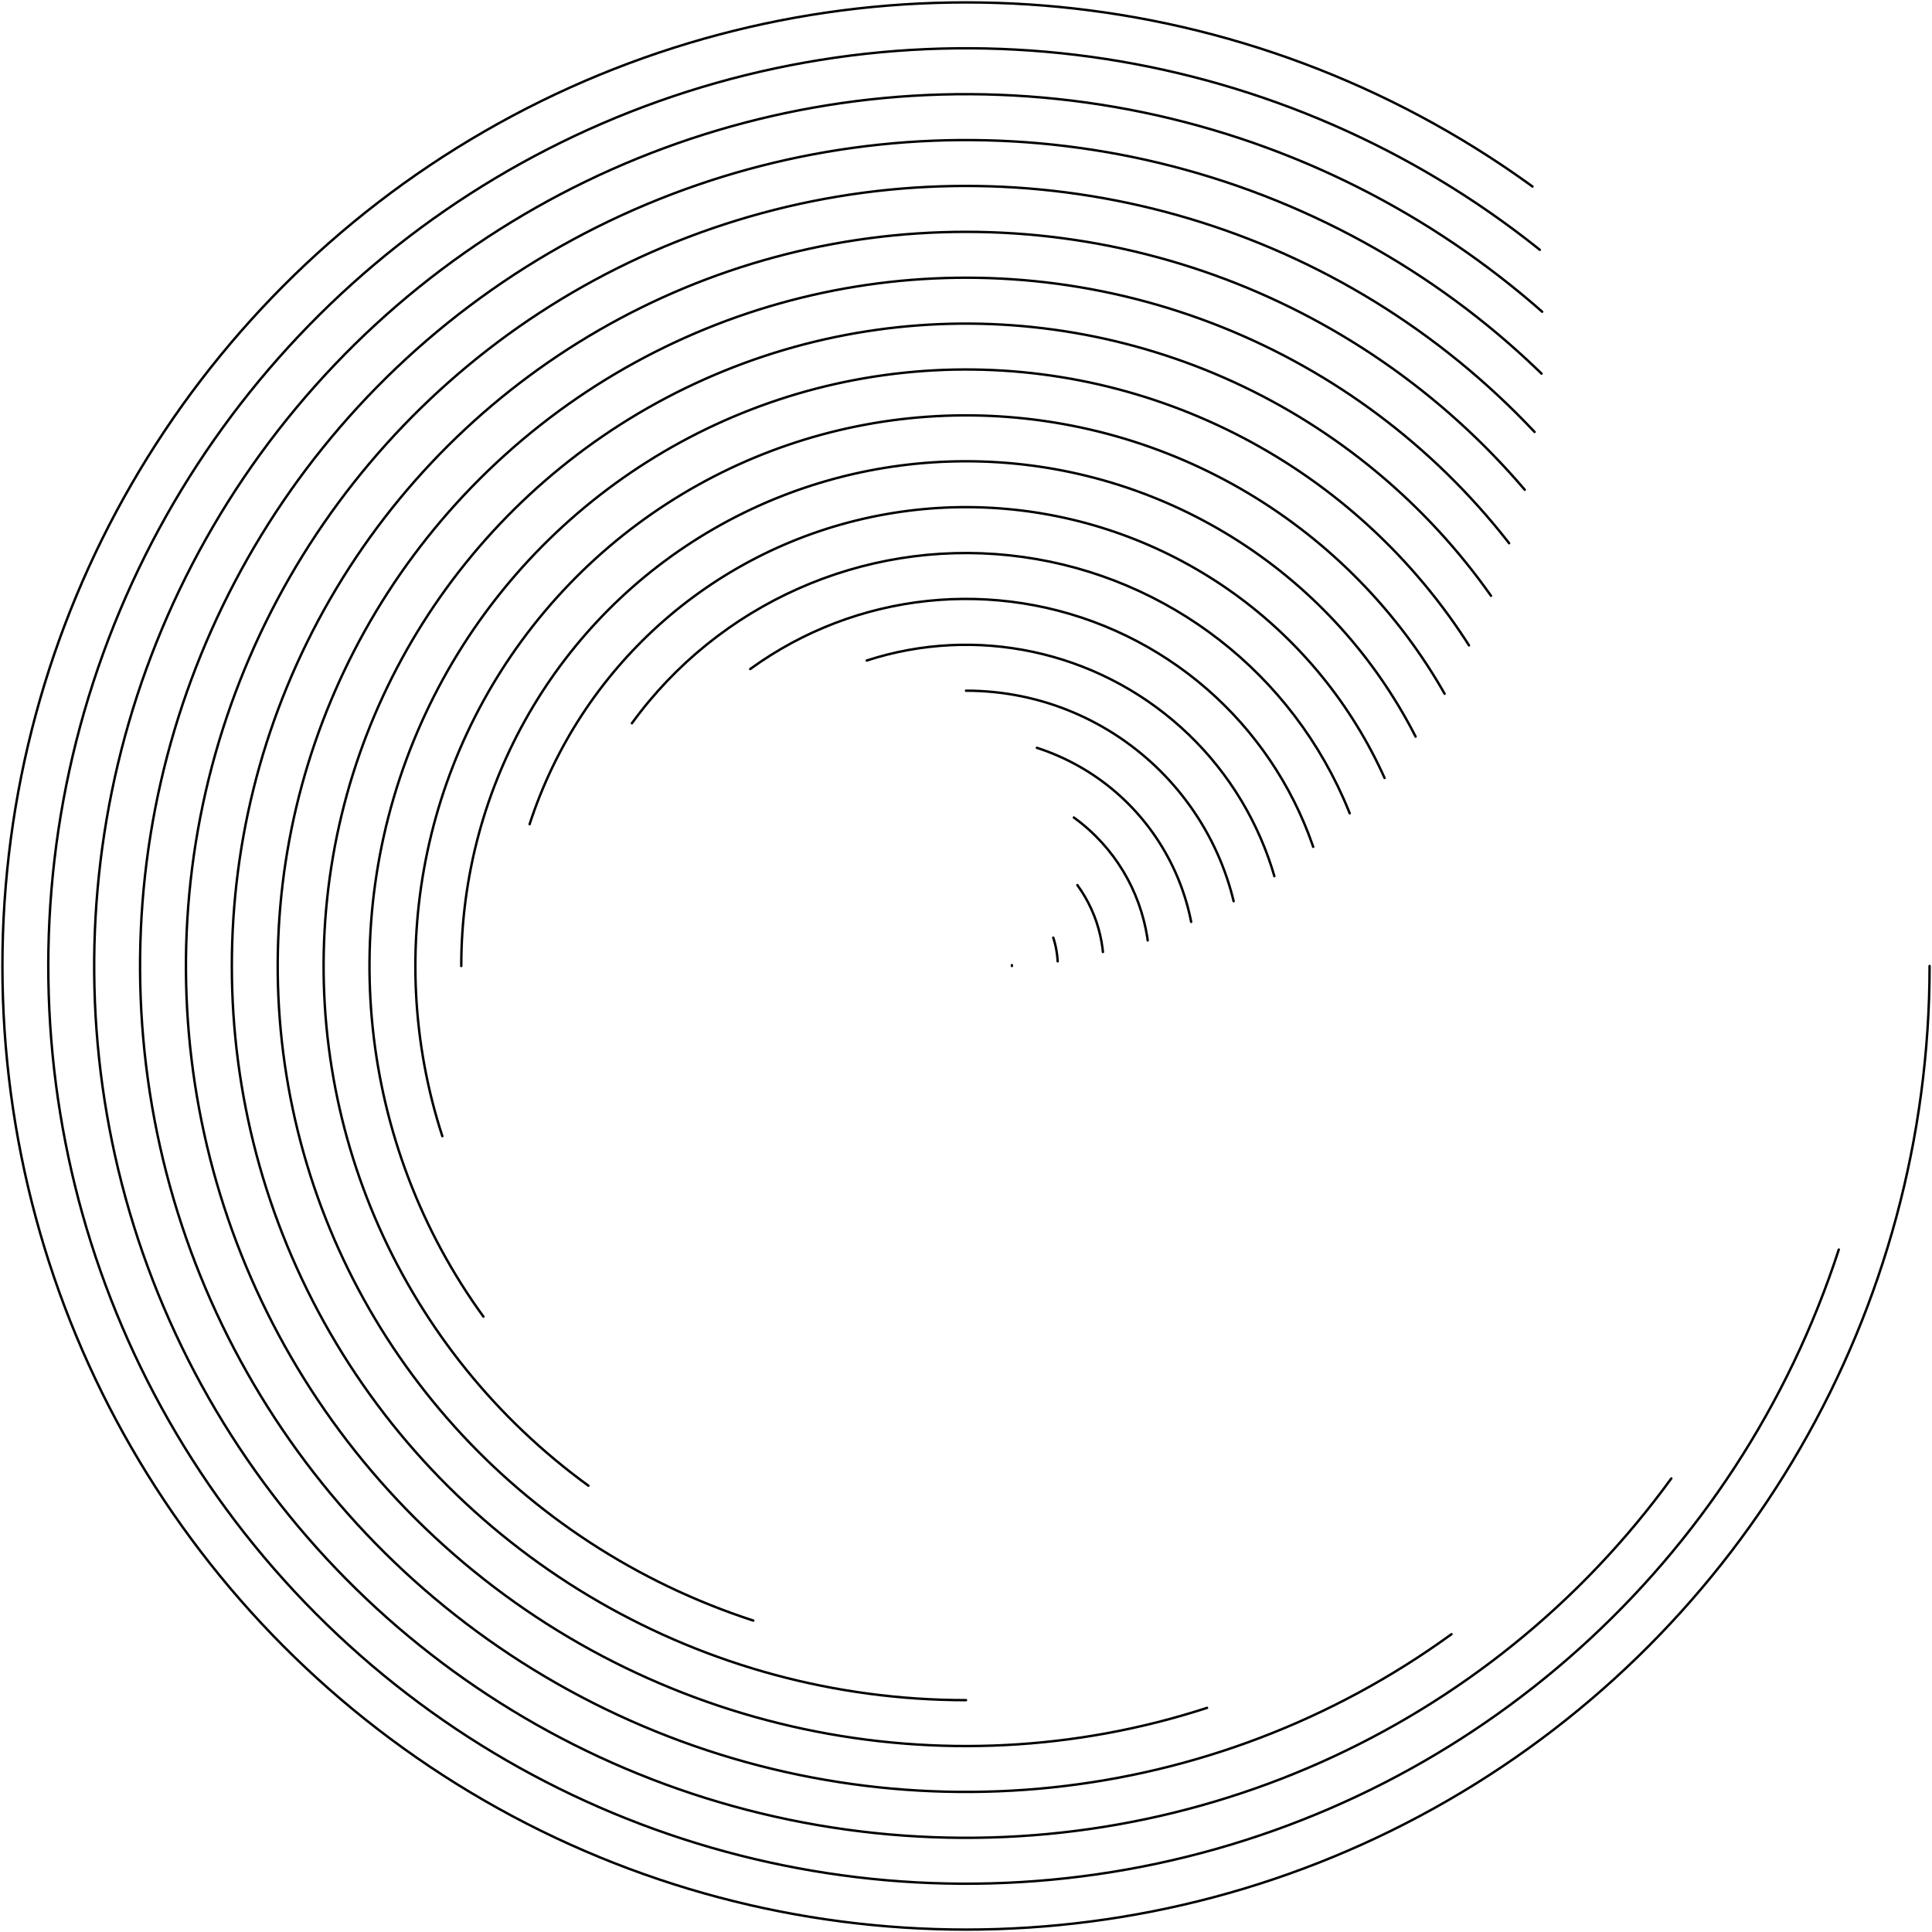 <svg xmlns="http://www.w3.org/2000/svg" version="1.1" xmlns:xlink="http://www.w3.org/1999/xlink" xmlns:svgjs="http://svgjs.dev/svgjs" viewBox="0 0 800 800"><defs><linearGradient x1="50%" y1="0%" x2="50%" y2="100%" id="cccoil-grad"><stop stop-color="hsl(206, 75%, 49%)" stop-opacity="1" offset="0%"></stop><stop stop-color="hsl(331, 90%, 56%)" stop-opacity="1" offset="100%"></stop></linearGradient></defs><g stroke="url(#cccoil-grad)" fill="none" stroke-linecap="round"><circle r="399" cx="400" cy="400" stroke-width="1" stroke-dasharray="2131 2507" opacity="0.05"></circle><circle r="380" cx="400" cy="400" stroke-width="1" stroke-dasharray="1928 2388" transform="rotate(18, 400, 400)" opacity="0.10"></circle><circle r="361" cx="400" cy="400" stroke-width="1" stroke-dasharray="1735 2268" transform="rotate(36, 400, 400)" opacity="0.15"></circle><circle r="342" cx="400" cy="400" stroke-width="1" stroke-dasharray="1553 2149" transform="rotate(54, 400, 400)" opacity="0.19"></circle><circle r="323" cx="400" cy="400" stroke-width="1" stroke-dasharray="1380 2029" transform="rotate(72, 400, 400)" opacity="0.24"></circle><circle r="304" cx="400" cy="400" stroke-width="1" stroke-dasharray="1218 1910" transform="rotate(90, 400, 400)" opacity="0.29"></circle><circle r="285" cx="400" cy="400" stroke-width="1" stroke-dasharray="1065 1791" transform="rotate(108, 400, 400)" opacity="0.33"></circle><circle r="266" cx="400" cy="400" stroke-width="1" stroke-dasharray="923 1671" transform="rotate(126, 400, 400)" opacity="0.38"></circle><circle r="247" cx="400" cy="400" stroke-width="1" stroke-dasharray="791 1552" transform="rotate(144, 400, 400)" opacity="0.43"></circle><circle r="228" cx="400" cy="400" stroke-width="1" stroke-dasharray="670 1433" transform="rotate(162, 400, 400)" opacity="0.48"></circle><circle r="209" cx="400" cy="400" stroke-width="1" stroke-dasharray="558 1313" transform="rotate(180, 400, 400)" opacity="0.53"></circle><circle r="190" cx="400" cy="400" stroke-width="1" stroke-dasharray="457 1194" transform="rotate(198, 400, 400)" opacity="0.57"></circle><circle r="171" cx="400" cy="400" stroke-width="1" stroke-dasharray="365 1074" transform="rotate(216, 400, 400)" opacity="0.62"></circle><circle r="152" cx="400" cy="400" stroke-width="1" stroke-dasharray="284 955" transform="rotate(234, 400, 400)" opacity="0.67"></circle><circle r="133" cx="400" cy="400" stroke-width="1" stroke-dasharray="213 836" transform="rotate(252, 400, 400)" opacity="0.71"></circle><circle r="114" cx="400" cy="400" stroke-width="1" stroke-dasharray="152 716" transform="rotate(270, 400, 400)" opacity="0.76"></circle><circle r="95" cx="400" cy="400" stroke-width="1" stroke-dasharray="101 597" transform="rotate(288, 400, 400)" opacity="0.81"></circle><circle r="76" cx="400" cy="400" stroke-width="1" stroke-dasharray="61 478" transform="rotate(306, 400, 400)" opacity="0.86"></circle><circle r="57" cx="400" cy="400" stroke-width="1" stroke-dasharray="30 358" transform="rotate(324, 400, 400)" opacity="0.91"></circle><circle r="38" cx="400" cy="400" stroke-width="1" stroke-dasharray="10 239" transform="rotate(342, 400, 400)" opacity="0.95"></circle><circle r="19" cx="400" cy="400" stroke-width="1" stroke-dasharray="0 119" transform="rotate(360, 400, 400)" opacity="1.00"></circle></g></svg>